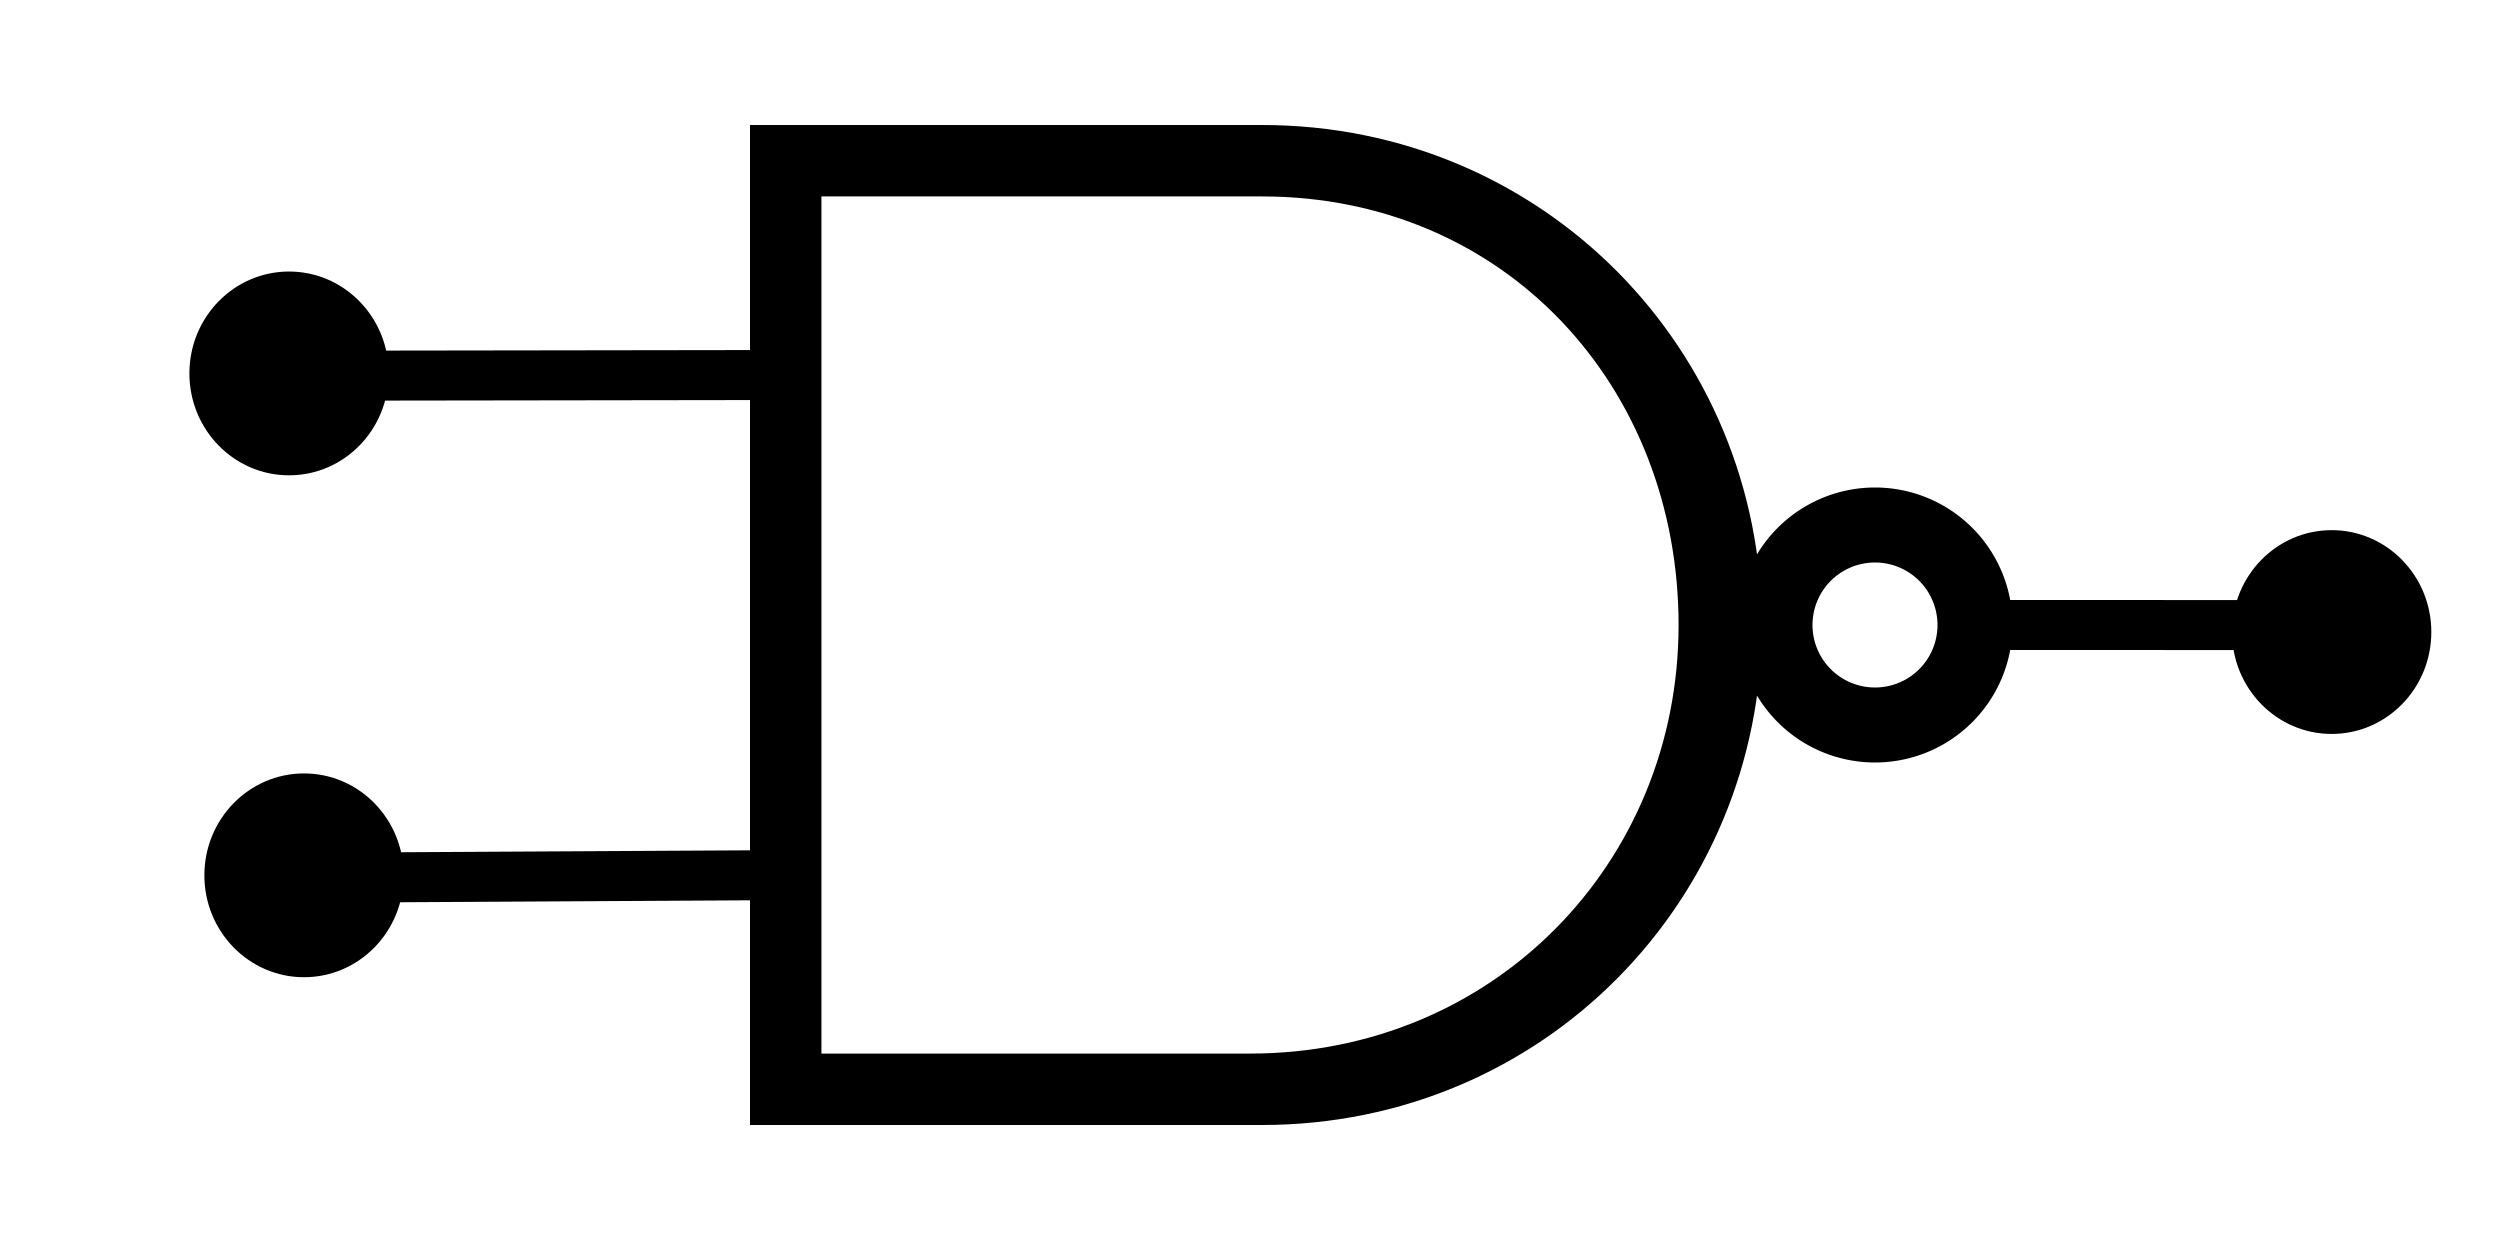 <?xml version="1.0" encoding="UTF-8" standalone="no"?>
<svg
   width="100"
   height="50"
   version="1.1"
   id="svg3847"
   sodipodi:docname="NAND.svg"
   inkscape:version="1.1.1 (3bf5ae0d25, 2021-09-20, custom)"
   xmlns:inkscape="http://www.inkscape.org/namespaces/inkscape"
   xmlns:sodipodi="http://sodipodi.sourceforge.net/DTD/sodipodi-0.dtd"
   xmlns="http://www.w3.org/2000/svg"
   xmlns:svg="http://www.w3.org/2000/svg">
  <defs
     id="defs3851" />
  <sodipodi:namedview
     id="namedview3849"
     pagecolor="#ffffff"
     bordercolor="#666666"
     borderopacity="1.0"
     inkscape:pageshadow="2"
     inkscape:pageopacity="0.0"
     inkscape:pagecheckerboard="0"
     showgrid="false"
     inkscape:zoom="12.45"
     inkscape:cx="88.795181"
     inkscape:cy="25.02008"
     inkscape:window-width="928"
     inkscape:window-height="1010"
     inkscape:window-x="2889"
     inkscape:window-y="47"
     inkscape:window-maximized="1"
     inkscape:current-layer="svg3847" />
  <path
     fill="none"
     stroke="#000000"
     stroke-width="2"
     d="m 79,25 16.779,0.003 M 31.798,15 8.067,15.034 M 32,35 9.141,35.127"
     id="path3841"
     sodipodi:nodetypes="cccccc" />
  <path
     d="M30 5V45H50.476c11.268 0 20-9 20-20s-8.732-20-20-20H30zm2.857 2.857H50.476c9.761 0 16.667 7.64 16.667 17.143 0 9.503-7.382 17.143-17.143 17.143H32.857V7.857z"
     id="path3843" />
  <path
     fill="none"
     stroke="#000"
     stroke-width="3"
     d="M79 25a4 4 0 1 1-8 0 4 4 0 1 1 8 0z"
     id="path3845" />
  <ellipse
     style="fill:#000000;fill-opacity:1;fill-rule:evenodd"
     id="path177-3-6"
     cx="12.161"
     cy="35.013"
     rx="3.986"
     ry="4.076" />
  <ellipse
     style="fill:#000000;fill-opacity:1;fill-rule:evenodd"
     id="path177-3-6-1"
     cx="11.562"
     cy="14.937"
     rx="3.986"
     ry="4.076" />
  <ellipse
     style="fill:#000000;fill-opacity:1;fill-rule:evenodd"
     id="path177-3-6-2"
     cx="93.267"
     cy="25.282"
     rx="3.986"
     ry="4.076" />
</svg>
